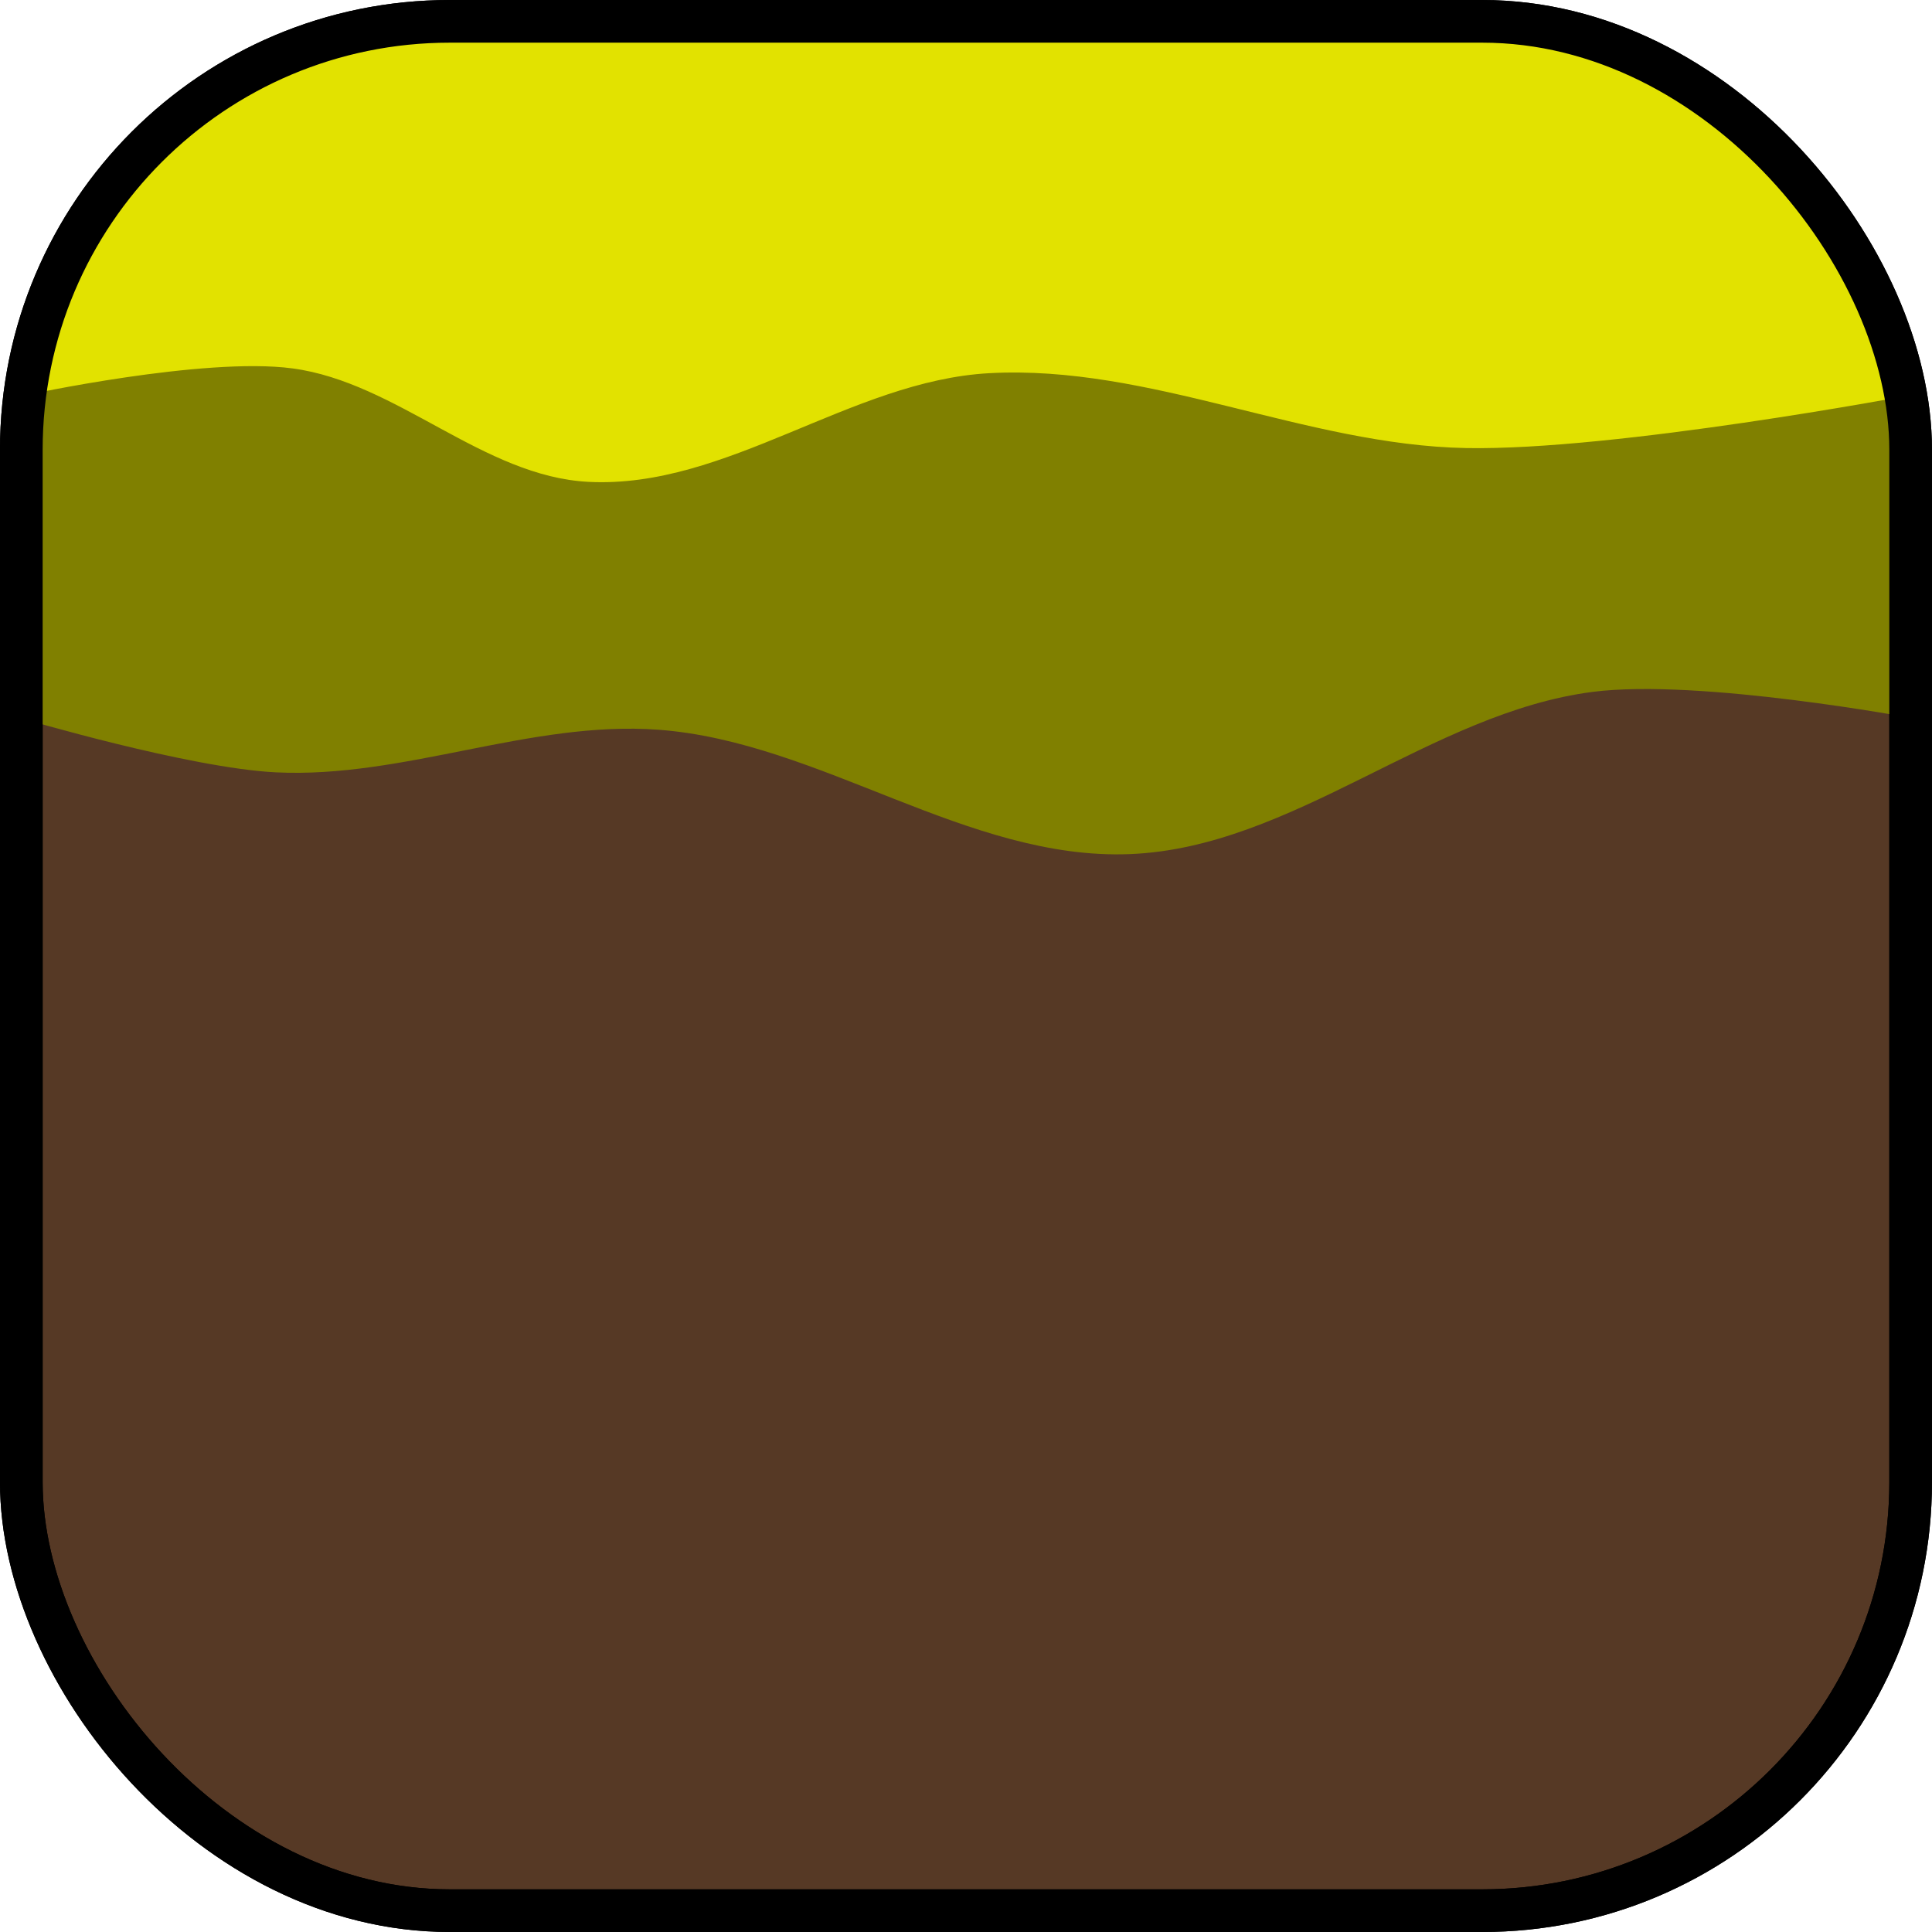 <?xml version="1.0" encoding="UTF-8" standalone="no"?>
<svg
   xmlns:dc="http://purl.org/dc/elements/1.1/"
   xmlns:cc="http://creativecommons.org/ns#"
   xmlns:rdf="http://www.w3.org/1999/02/22-rdf-syntax-ns#"
   xmlns:svg="http://www.w3.org/2000/svg"
   xmlns="http://www.w3.org/2000/svg"
   xmlns:sodipodi="http://sodipodi.sourceforge.net/DTD/sodipodi-0.dtd"
   xmlns:inkscape="http://www.inkscape.org/namespaces/inkscape"
   width="90.563mm"
   height="90.563mm"
   viewBox="0 0 90.563 90.563"
   version="1.1"
   id="svg8"
   inkscape:version="1.0.2 (e86c870879, 2021-01-15)"
   sodipodi:docname="hot.svg">
  <defs
     id="defs2" />
  <sodipodi:namedview
     id="base"
     pagecolor="#ffffff"
     bordercolor="#666666"
     borderopacity="1.0"
     inkscape:pageopacity="0.0"
     inkscape:pageshadow="2"
     inkscape:zoom="0.98994949"
     inkscape:cx="447.05866"
     inkscape:cy="179.42008"
     inkscape:document-units="mm"
     inkscape:current-layer="g874"
     inkscape:document-rotation="0"
     showgrid="false"
     inkscape:window-width="1916"
     inkscape:window-height="1037"
     inkscape:window-x="0"
     inkscape:window-y="20"
     inkscape:window-maximized="1" />
  <g
     inkscape:label="Layer 1"
     inkscape:groupmode="layer"
     id="layer1"
     transform="translate(-33.729,-108.57)">
    <g
       id="g874"
       transform="translate(-26.08,-0.948)">
      <rect
         style="fill:#563925;fill-opacity:1;stroke:#000000;stroke-width:2;stroke-linecap:round;stroke-linejoin:round;stroke-miterlimit:4;stroke-dasharray:none;stroke-opacity:1"
         id="rect862"
         width="88.563"
         height="88.563"
         x="60.808"
         y="110.518"
         ry="20.087" />
      <path
         id="rect966"
         style="fill:#808000;fill-opacity:1;stroke:none;stroke-width:7.559;stroke-linecap:round;stroke-linejoin:round;stroke-miterlimit:4;stroke-dasharray:none;stroke-opacity:1"
         d="m 79.699,3.779 c -42.059,0 -75.92,33.861 -75.92,75.92 v 47.365 c 0,0 29.693,8.802 45.013,9.554 22.659,1.113 45.016,-9.203 67.641,-7.539 28.68,2.11 54.685,23.14 83.421,22.002 28.91,-1.145 53.216,-25.027 81.915,-28.701 18.823,-2.41 56.737,4.684 56.737,4.684 V 79.699 c 0,-42.059 -33.859,-75.92 -75.918,-75.92 z"
         transform="matrix(0.265,0,0,0.265,59.808,109.518)"
         sodipodi:nodetypes="sscaaaacsss" />
      <path
         id="path971"
         style="fill:#e2e200;fill-opacity:1;stroke:none;stroke-width:7.559;stroke-linecap:round;stroke-linejoin:round;stroke-miterlimit:4;stroke-dasharray:none;stroke-opacity:1"
         d="m 79.699,3.779 c -38.742,0 -70.505,28.738 -75.277,66.143 0,0 31.602,-6.855 47.312,-4.757 18.541,2.477 33.722,19.131 52.404,20.073 24.437,1.233 46.41,-17.889 70.842,-19.225 28.423,-1.555 55.902,12.711 84.362,13.243 26.354,0.493 78.522,-9.334 78.522,-9.334 C 333.091,32.518 301.33,3.779 262.588,3.779 Z"
         transform="matrix(0.265,0,0,0.265,59.808,109.518)"
         sodipodi:nodetypes="scaaaacss" />
      <rect
         style="fill:none;fill-opacity:1;stroke:#000000;stroke-width:2;stroke-linecap:round;stroke-linejoin:round;stroke-miterlimit:4;stroke-dasharray:none;stroke-opacity:1"
         id="rect964"
         width="88.563"
         height="88.563"
         x="60.808"
         y="110.518"
         ry="20.087" />
    </g>
  </g>
</svg>
